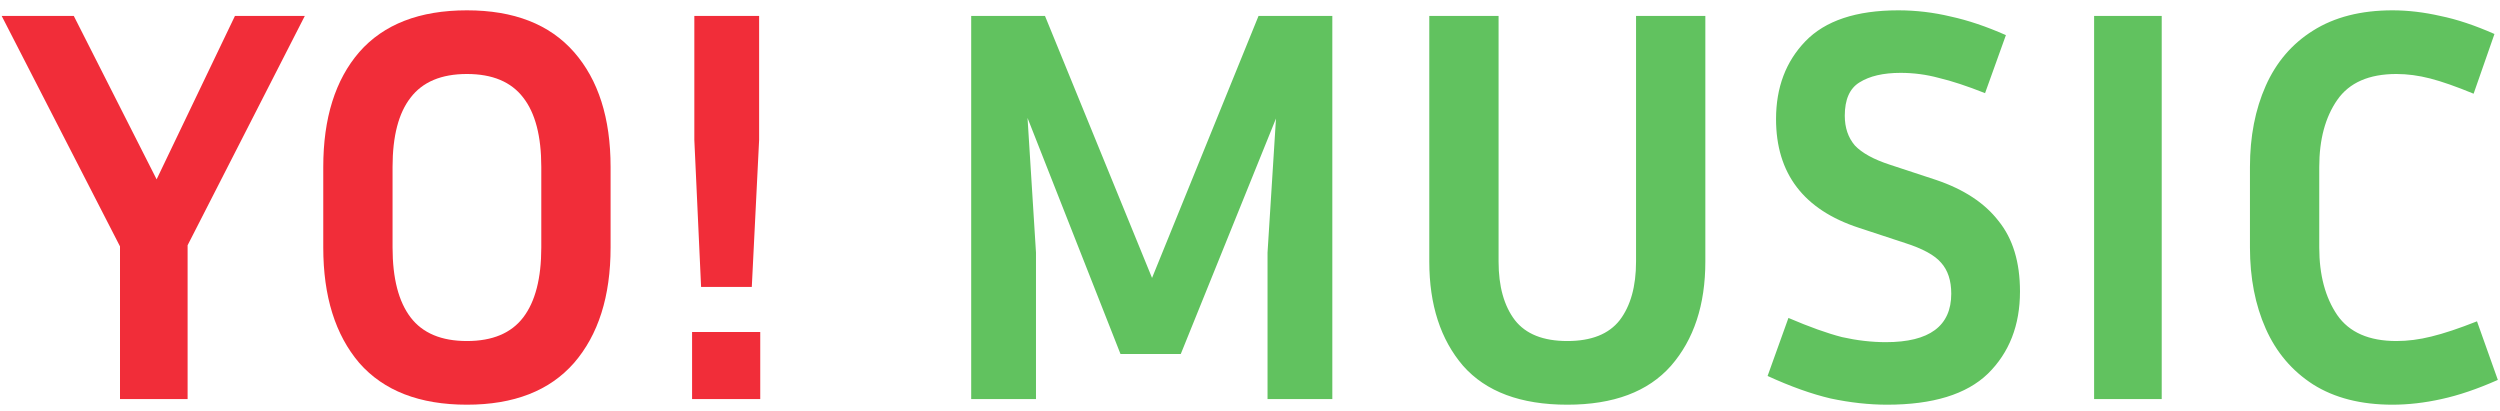 <svg width="213" height="35" viewBox="0 0 213 35" fill="none" xmlns="http://www.w3.org/2000/svg">
<path d="M25.968 1.36L15.984 20.896V34H10.224V20.992L0.144 1.36H6.288L13.344 15.28L20.016 1.36H25.968ZM52.022 14.224V21.088C52.022 25.248 50.982 28.528 48.902 30.928C46.822 33.296 43.782 34.48 39.782 34.48C35.75 34.48 32.694 33.296 30.614 30.928C28.566 28.528 27.542 25.248 27.542 21.088V14.224C27.542 10.064 28.566 6.8 30.614 4.432C32.694 2.064 35.75 0.88 39.782 0.88C43.782 0.88 46.822 2.064 48.902 4.432C50.982 6.8 52.022 10.064 52.022 14.224ZM46.118 14.224C46.118 11.6 45.606 9.632 44.582 8.32C43.558 6.976 41.958 6.304 39.782 6.304C37.606 6.304 36.006 6.976 34.982 8.32C33.958 9.632 33.446 11.6 33.446 14.224V21.088C33.446 23.712 33.958 25.696 34.982 27.04C36.006 28.384 37.606 29.056 39.782 29.056C41.958 29.056 43.558 28.384 44.582 27.04C45.606 25.696 46.118 23.712 46.118 21.088V14.224ZM64.053 24.448H59.733L59.157 11.92V1.36H64.677V11.92L64.053 24.448ZM64.773 34H58.965V28.288H64.773V34Z" fill="#F12D39"/>
<path d="M89.034 1.36L98.154 23.68L107.226 1.36H113.514V34H107.994V21.52L108.714 10.096L100.602 30.16H95.466L87.546 10.048L88.266 21.52V34H82.746V1.36H89.034ZM121.775 1.36H127.679V22.288C127.679 24.4 128.143 26.064 129.071 27.28C129.999 28.464 131.487 29.056 133.535 29.056C135.583 29.056 137.071 28.464 137.999 27.28C138.927 26.064 139.391 24.4 139.391 22.288V1.36H145.295V22.288C145.295 25.968 144.319 28.928 142.367 31.168C140.415 33.376 137.471 34.48 133.535 34.48C129.567 34.48 126.607 33.376 124.655 31.168C122.735 28.928 121.775 25.968 121.775 22.288V1.36ZM160.679 29.152C164.391 29.152 166.247 27.776 166.247 25.024C166.247 23.904 165.959 23.024 165.383 22.384C164.839 21.744 163.815 21.184 162.311 20.704L158.375 19.408C153.671 17.872 151.319 14.784 151.319 10.144C151.319 7.456 152.151 5.248 153.815 3.52C155.511 1.76 158.151 0.88 161.734 0.88C163.239 0.88 164.727 1.056 166.199 1.408C167.671 1.728 169.239 2.256 170.903 2.992L169.127 7.936C167.591 7.328 166.279 6.896 165.191 6.64C164.135 6.352 163.047 6.208 161.927 6.208C160.455 6.208 159.287 6.48 158.423 7.024C157.591 7.536 157.175 8.48 157.175 9.856C157.175 10.88 157.463 11.728 158.039 12.4C158.647 13.04 159.639 13.584 161.015 14.032L164.951 15.328C167.319 16.128 169.095 17.296 170.279 18.832C171.495 20.336 172.103 22.336 172.103 24.832C172.103 27.712 171.191 30.048 169.367 31.84C167.543 33.6 164.679 34.48 160.775 34.48C159.239 34.48 157.639 34.304 155.975 33.952C154.343 33.568 152.551 32.928 150.599 32.032L152.375 27.088C154.167 27.856 155.687 28.4 156.935 28.72C158.215 29.008 159.463 29.152 160.679 29.152ZM184.178 34H178.418V1.36H184.178V34ZM197.6 21.088C197.6 23.424 198.112 25.344 199.136 26.848C200.16 28.32 201.84 29.056 204.176 29.056C205.136 29.056 206.128 28.928 207.152 28.672C208.208 28.416 209.504 27.984 211.04 27.376L212.816 32.368C211.088 33.136 209.488 33.68 208.016 34C206.576 34.32 205.184 34.48 203.84 34.48C201.152 34.48 198.896 33.904 197.072 32.752C195.28 31.6 193.936 30.016 193.04 28C192.144 25.984 191.696 23.68 191.696 21.088V14.224C191.696 11.632 192.144 9.328 193.04 7.312C193.936 5.296 195.28 3.728 197.072 2.608C198.896 1.456 201.152 0.88 203.84 0.88C205.152 0.88 206.512 1.04 207.92 1.36C209.328 1.648 210.864 2.16 212.528 2.896L210.752 7.984C209.28 7.376 208.048 6.944 207.056 6.688C206.064 6.432 205.104 6.304 204.176 6.304C201.84 6.304 200.16 7.04 199.136 8.512C198.112 9.984 197.6 11.888 197.6 14.224V21.088Z" fill="#61C25F"/>
</svg>
